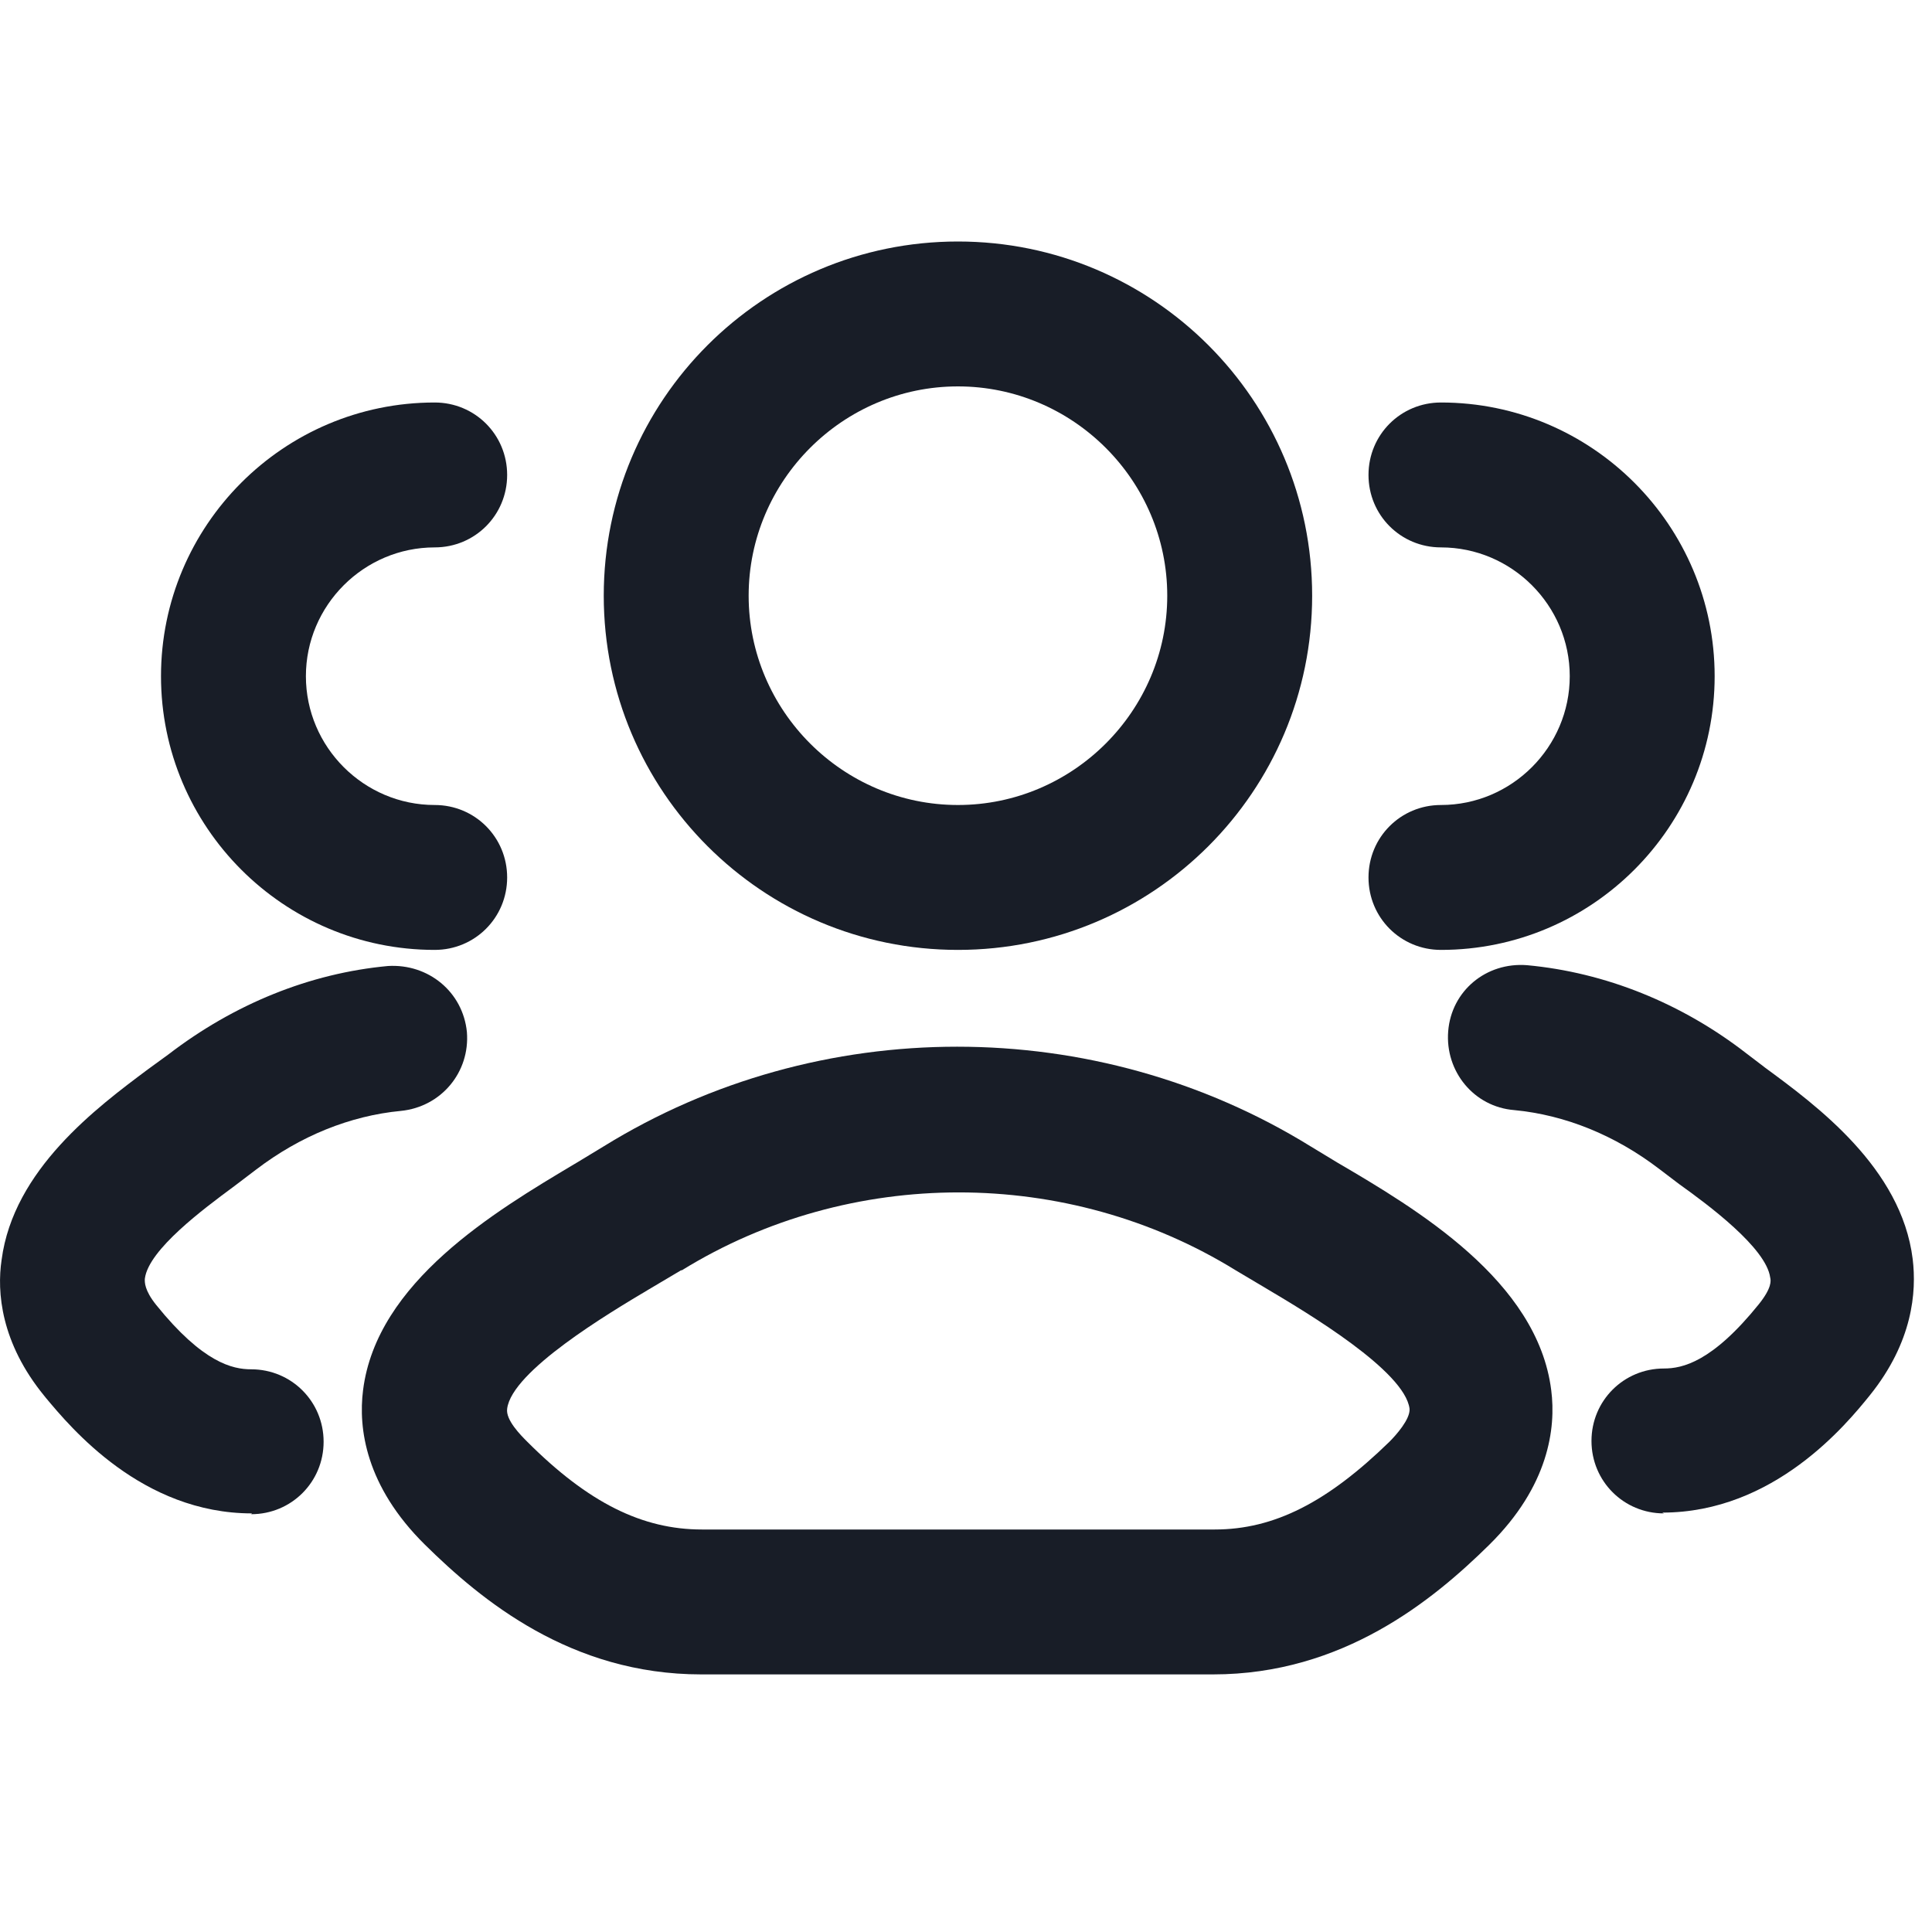 <svg width="24" height="24" viewBox="0 0 24 24" fill="none" xmlns="http://www.w3.org/2000/svg">
<path fill-rule="evenodd" clip-rule="evenodd" d="M7.5 7.4C7.5 9.83 9.47 11.8 11.9 11.8C14.33 11.8 16.3 9.83 16.3 7.4C16.3 4.97 14.33 3 11.9 3C9.47 3 7.5 4.97 7.5 7.4ZM9.3 7.4C9.3 5.97 10.47 4.8 11.9 4.8C13.33 4.8 14.5 5.97 14.5 7.4C14.5 8.83 13.33 10 11.9 10C10.47 10 9.3 8.83 9.3 7.4Z" fill="#181D27"/>
<path d="M0.566 17.36C0.882 17.739 1.765 18.8 3.13 18.8L3.12 18.81C3.62 18.81 4.02 18.41 4.02 17.91C4.02 17.41 3.62 17.01 3.12 17.01C2.89 17.01 2.52 16.93 1.94 16.21C1.793 16.027 1.798 15.927 1.799 15.889L1.8 15.88C1.848 15.522 2.532 15.015 2.894 14.747L2.93 14.72L3.18 14.53C3.73 14.11 4.35 13.86 4.98 13.8C5.48 13.75 5.84 13.32 5.8 12.82C5.75 12.32 5.32 11.97 4.82 12C3.85 12.09 2.91 12.47 2.09 13.1L1.87 13.26L1.837 13.284C1.204 13.757 0.167 14.529 0.02 15.65C-0.04 16.05 0.01 16.68 0.55 17.34L0.566 17.36Z" fill="#181D27"/>
<path d="M2 8.4C2 10.27 3.52 11.8 5.4 11.8C5.9 11.8 6.3 11.4 6.3 10.9C6.3 10.4 5.9 10 5.4 10C4.52 10 3.8 9.28 3.8 8.4C3.8 7.52 4.52 6.8 5.4 6.8C5.9 6.8 6.3 6.4 6.3 5.9C6.3 5.4 5.9 5 5.4 5C3.52 5 2 6.53 2 8.4Z" fill="#181D27"/>
<path d="M19.77 17.9C19.77 18.4 20.17 18.8 20.67 18.8L20.65 18.79C22.04 18.79 22.94 17.69 23.23 17.33C23.76 16.67 23.81 16.05 23.76 15.64C23.62 14.506 22.561 13.729 21.92 13.258L21.91 13.25L21.7 13.09C20.89 12.46 19.94 12.08 18.97 11.99C18.46 11.95 18.03 12.31 17.99 12.81C17.95 13.31 18.31 13.75 18.81 13.79C19.44 13.85 20.06 14.1 20.61 14.52L20.86 14.71C21.21 14.96 21.94 15.5 21.99 15.87C22 15.91 22.01 16 21.85 16.2C21.27 16.92 20.9 17 20.67 17C20.17 17 19.77 17.4 19.77 17.9Z" fill="#181D27"/>
<path d="M17 10.9C17 11.4 17.4 11.8 17.9 11.8C19.78 11.8 21.3 10.27 21.3 8.4C21.3 6.53 19.78 5 17.9 5C17.4 5 17 5.4 17 5.9C17 6.4 17.4 6.8 17.9 6.8C18.78 6.8 19.5 7.52 19.5 8.4C19.5 9.28 18.78 10 17.9 10C17.4 10 17 10.4 17 10.9Z" fill="#181D27"/>
<path fill-rule="evenodd" clip-rule="evenodd" d="M15.07 20.8H8.71C7.09 20.8 5.98 19.88 5.28 19.19C4.54 18.46 4.45 17.74 4.51 17.27C4.678 15.925 6.148 15.049 7.138 14.459L7.17 14.44L7.5 14.24C10.17 12.59 13.61 12.59 16.28 14.24L16.61 14.44C17.6 15.02 19.1 15.91 19.27 17.27C19.33 17.74 19.24 18.46 18.5 19.19C17.8 19.88 16.68 20.8 15.07 20.8ZM8.46 15.78L8.057 16.019C7.565 16.312 6.358 17.031 6.3 17.5C6.28 17.64 6.47 17.83 6.55 17.91C7.31 18.67 7.98 19 8.72 19H15.09C15.83 19 16.49 18.66 17.26 17.91C17.34 17.83 17.52 17.63 17.51 17.5C17.451 17.031 16.245 16.312 15.752 16.019L15.35 15.78C13.26 14.49 10.56 14.49 8.47 15.78H8.46Z" fill="#181D27"/>
</svg>
